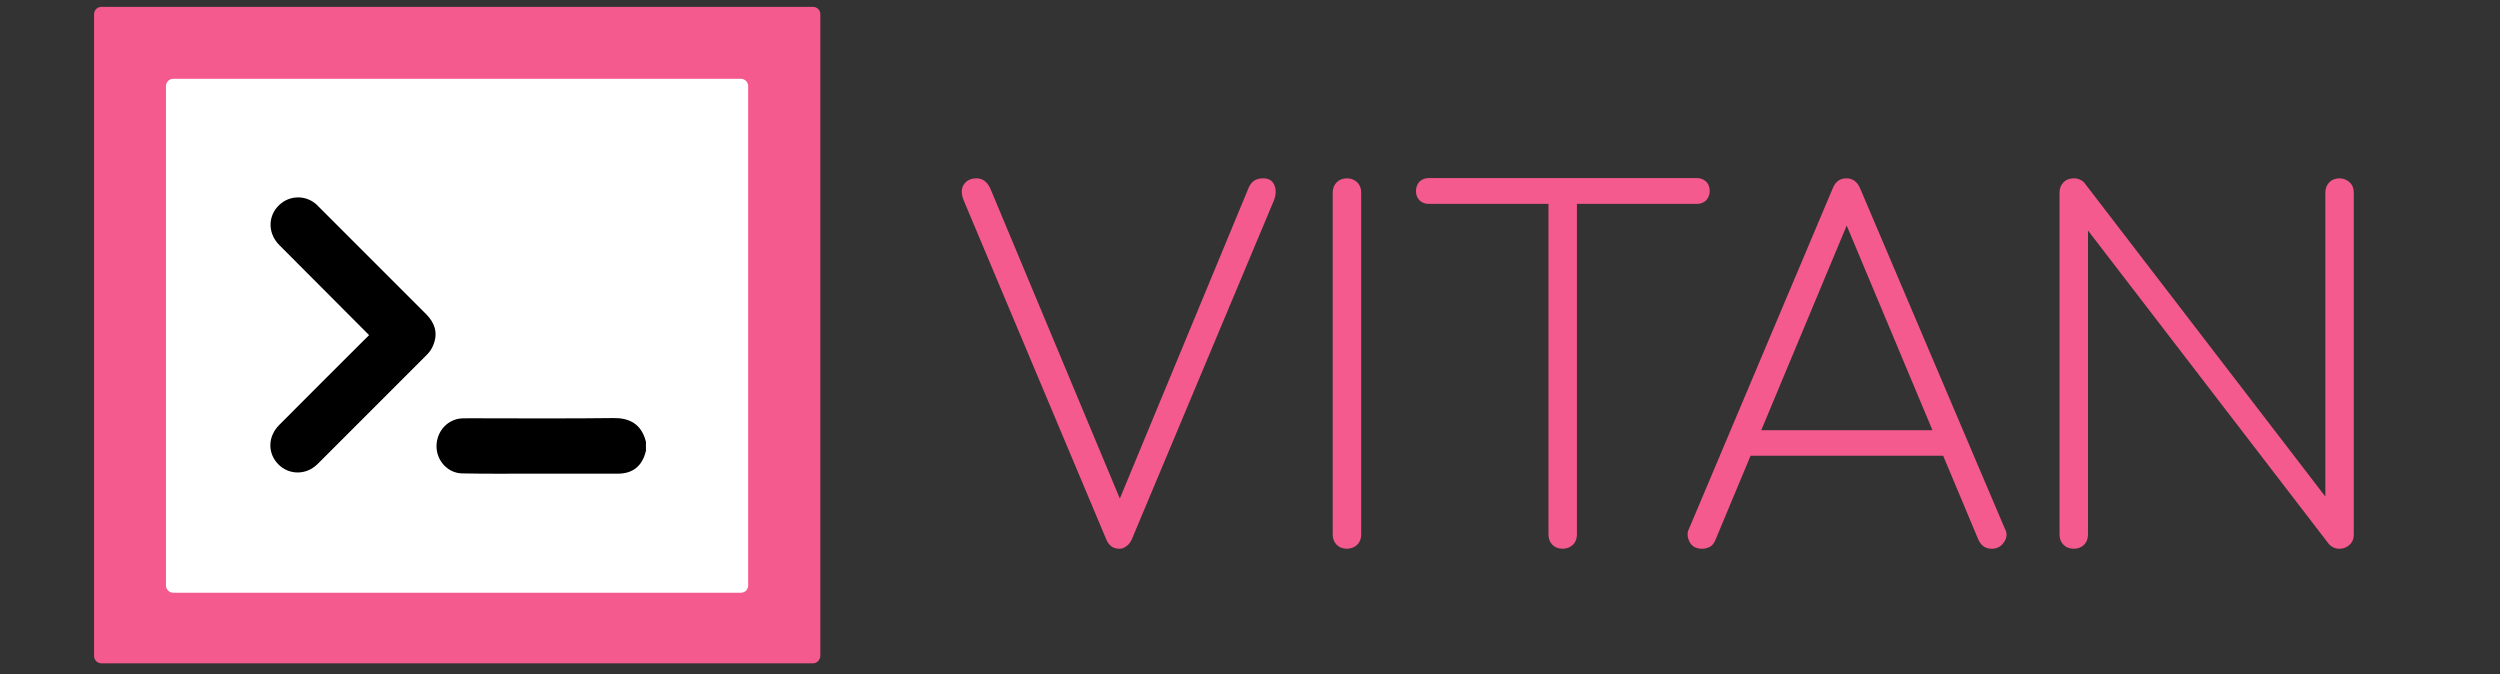 <svg width="949" height="256" xmlns="http://www.w3.org/2000/svg" xmlns:xlink="http://www.w3.org/1999/xlink" xml:space="preserve" version="1.1">
 <rect width="100%" height="100%" fill="#333333" stroke="none"/>
 <g>
  <title>Layer 1</title>
  <g id="svg_1">
   <g id="svg_2">
    <defs>
     <rect height="301" width="301" y="-23" x="24" id="SVGID_1_"/>
    </defs>
    <clipPath id="SVGID_2_">
     <use id="svg_3" xlink:href="#SVGID_1_"/>
    </clipPath>
    <g id="svg_4" clip-path="url(#SVGID_2_)" class="st0">
     <defs>
      <rect height="301" width="301" y="-23" x="24" id="SVGID_3_"/>
     </defs>
     <clipPath id="SVGID_4_">
      <use id="svg_5" xlink:href="#SVGID_3_"/>
     </clipPath>
     <path id="svg_6" fill="#F45A8D" clip-path="url(#SVGID_4_)" d="m308.6,251.8l-270.1,0c-1.5,0 -2.8,-1.2 -2.8,-2.8l0,-243.6c0,-1.5 1.2,-2.8 2.8,-2.8l270.1,0c1.5,0 2.8,1.2 2.8,2.8l0,243.6c-0.1,1.6 -1.3,2.8 -2.8,2.8" class="st1"/>
     <path id="svg_7" fill="#FFFFFF" clip-path="url(#SVGID_4_)" d="m281.2,225l-215.4,0c-1.5,0 -2.8,-1.2 -2.8,-2.8l0,-189.5c0,-1.5 1.2,-2.8 2.8,-2.8l215.4,0c1.5,0 2.8,1.2 2.8,2.8l0,189.5c0,1.6 -1.2,2.8 -2.8,2.8" class="st2"/>
     <path id="svg_8" clip-path="url(#SVGID_4_)" d="m140.1,127.2c-0.4,-0.4 -0.7,-0.7 -1,-1c-11,-11.1 -22.1,-22.1 -33.1,-33.2c-4.8,-4.8 -4.3,-12.2 1.1,-16.1c3.7,-2.7 8.8,-2.6 12.4,0.2c0.5,0.4 1,0.8 1.4,1.3c13.6,13.6 27.3,27.3 40.9,40.9c3.3,3.3 4.5,7.2 2.7,11.6c-0.5,1.4 -1.4,2.7 -2.5,3.8c-13.8,13.8 -27.6,27.6 -41.4,41.4c-4.3,4.3 -10.8,4.3 -14.9,0.2c-4.2,-4.2 -4.1,-10.6 0.3,-15c11,-11 22,-22.1 33.1,-33.1c0.3,-0.2 0.6,-0.6 1,-1" class="st3"/>
     <path id="svg_9" clip-path="url(#SVGID_4_)" d="m245.3,170.9c-0.1,0.2 -0.2,0.4 -0.2,0.6c-1.4,5.5 -5,8.3 -10.5,8.3c-10.7,0 -21.4,0 -32.1,0c-9,0 -18.1,0.1 -27.1,-0.1c-5.4,-0.1 -9.7,-4.8 -9.7,-10.3c0,-5.8 4.4,-10.5 10,-10.6c3.1,-0.1 6.3,0 9.4,0c15.9,0 31.8,0.1 47.7,-0.1c5.6,-0.1 10.6,1.8 12.4,9l0,3.2l0.1,0z" class="st3"/>
    </g>
   </g>
  </g>
  <g fill="#F45A8D" id="svg_10">
   <path id="svg_11" d="m424.9,208.3c-2.3,0 -3.9,-1.1 -4.9,-3.4l-54,-128.4c-1.2,-2.8 -1.2,-4.9 -0.1,-6.5c1.1,-1.6 2.7,-2.3 4.8,-2.3c2.3,0 4,1.3 5.2,3.8l51.8,124l-5.2,0l51.1,-123.3c0.6,-1.7 1.4,-2.8 2.3,-3.5c1,-0.7 2.2,-1 3.6,-1c2.2,0 3.6,0.9 4.3,2.7c0.7,1.8 0.6,3.8 -0.4,6.1l-53.8,128.3c-0.6,1.3 -1.4,2.2 -2.3,2.7c-0.7,0.6 -1.6,0.8 -2.4,0.8z"/>
   <path id="svg_12" d="m511.3,208.3c-1.6,0 -2.9,-0.5 -3.9,-1.5c-1,-1 -1.5,-2.3 -1.5,-3.9l0,-129.8c0,-1.6 0.5,-2.8 1.5,-3.9c1,-1 2.3,-1.5 3.9,-1.5c1.6,0 2.8,0.5 3.9,1.5c1,1 1.5,2.3 1.5,3.9l0,129.8c0,1.6 -0.5,2.9 -1.5,3.9c-1.1,1 -2.4,1.5 -3.9,1.5z"/>
   <path id="svg_13" d="m542.3,77.4c-1.4,0 -2.6,-0.5 -3.5,-1.4c-0.9,-0.9 -1.3,-2.1 -1.3,-3.5c0,-1.4 0.5,-2.6 1.3,-3.5c0.9,-0.9 2.1,-1.4 3.5,-1.4l101.9,0c1.4,0 2.6,0.5 3.5,1.4c0.9,0.9 1.3,2.1 1.3,3.5c0,1.4 -0.5,2.6 -1.3,3.5c-0.9,0.9 -2.1,1.4 -3.5,1.4l-101.9,0zm50.9,130.9c-1.6,0 -2.9,-0.5 -3.9,-1.5c-1,-1 -1.5,-2.3 -1.5,-3.9l0,-135.2l10.8,0l0,135.2c0,1.6 -0.5,2.9 -1.5,3.9c-1.1,1 -2.4,1.5 -3.9,1.5z"/>
   <path id="svg_14" d="m646.1,208.3c-2.3,0 -3.9,-0.9 -4.8,-2.7c-0.9,-1.8 -0.9,-3.5 -0.1,-5l54.5,-129.1c1,-2.5 2.7,-3.8 5.2,-3.8c2.4,0 4.1,1.3 5.2,3.8l54.9,129.1c1,1.7 0.9,3.4 -0.2,5.1c-1.1,1.7 -2.6,2.6 -4.7,2.6c-1.2,0 -2.2,-0.3 -3,-0.8c-0.8,-0.5 -1.5,-1.4 -2.1,-2.6l-52.9,-126.2l5.8,0l-52.7,126.2c-0.5,1.2 -1.1,2.1 -2,2.6c-0.9,0.5 -1.9,0.8 -3.1,0.8zm13.3,-35.3l4.3,-9.7l74.9,0l4.1,9.7l-83.3,0z"/>
   <path id="svg_15" d="m787.2,208.3c-1.6,0 -2.9,-0.5 -3.9,-1.5c-1,-1 -1.5,-2.3 -1.5,-3.9l0,-129.8c0,-1.6 0.5,-2.8 1.5,-3.9c1,-1 2.3,-1.5 3.9,-1.5c1.7,0 3.1,0.6 4.1,1.8l91.4,119l0,-115.4c0,-1.6 0.5,-2.8 1.5,-3.9c1,-1 2.3,-1.5 3.9,-1.5c1.4,0 2.7,0.5 3.8,1.5c1.1,1 1.6,2.3 1.6,3.9l0,129.8c0,1.6 -0.5,2.9 -1.6,3.9c-1.1,1 -2.3,1.5 -3.8,1.5c-0.8,0 -1.6,-0.1 -2.3,-0.5c-0.7,-0.3 -1.2,-0.7 -1.7,-1.2l-91.5,-119.1l0,115.4c0,1.6 -0.5,2.9 -1.5,3.9c-1,1 -2.3,1.5 -3.9,1.5z"/>
  </g>
 </g>
</svg>